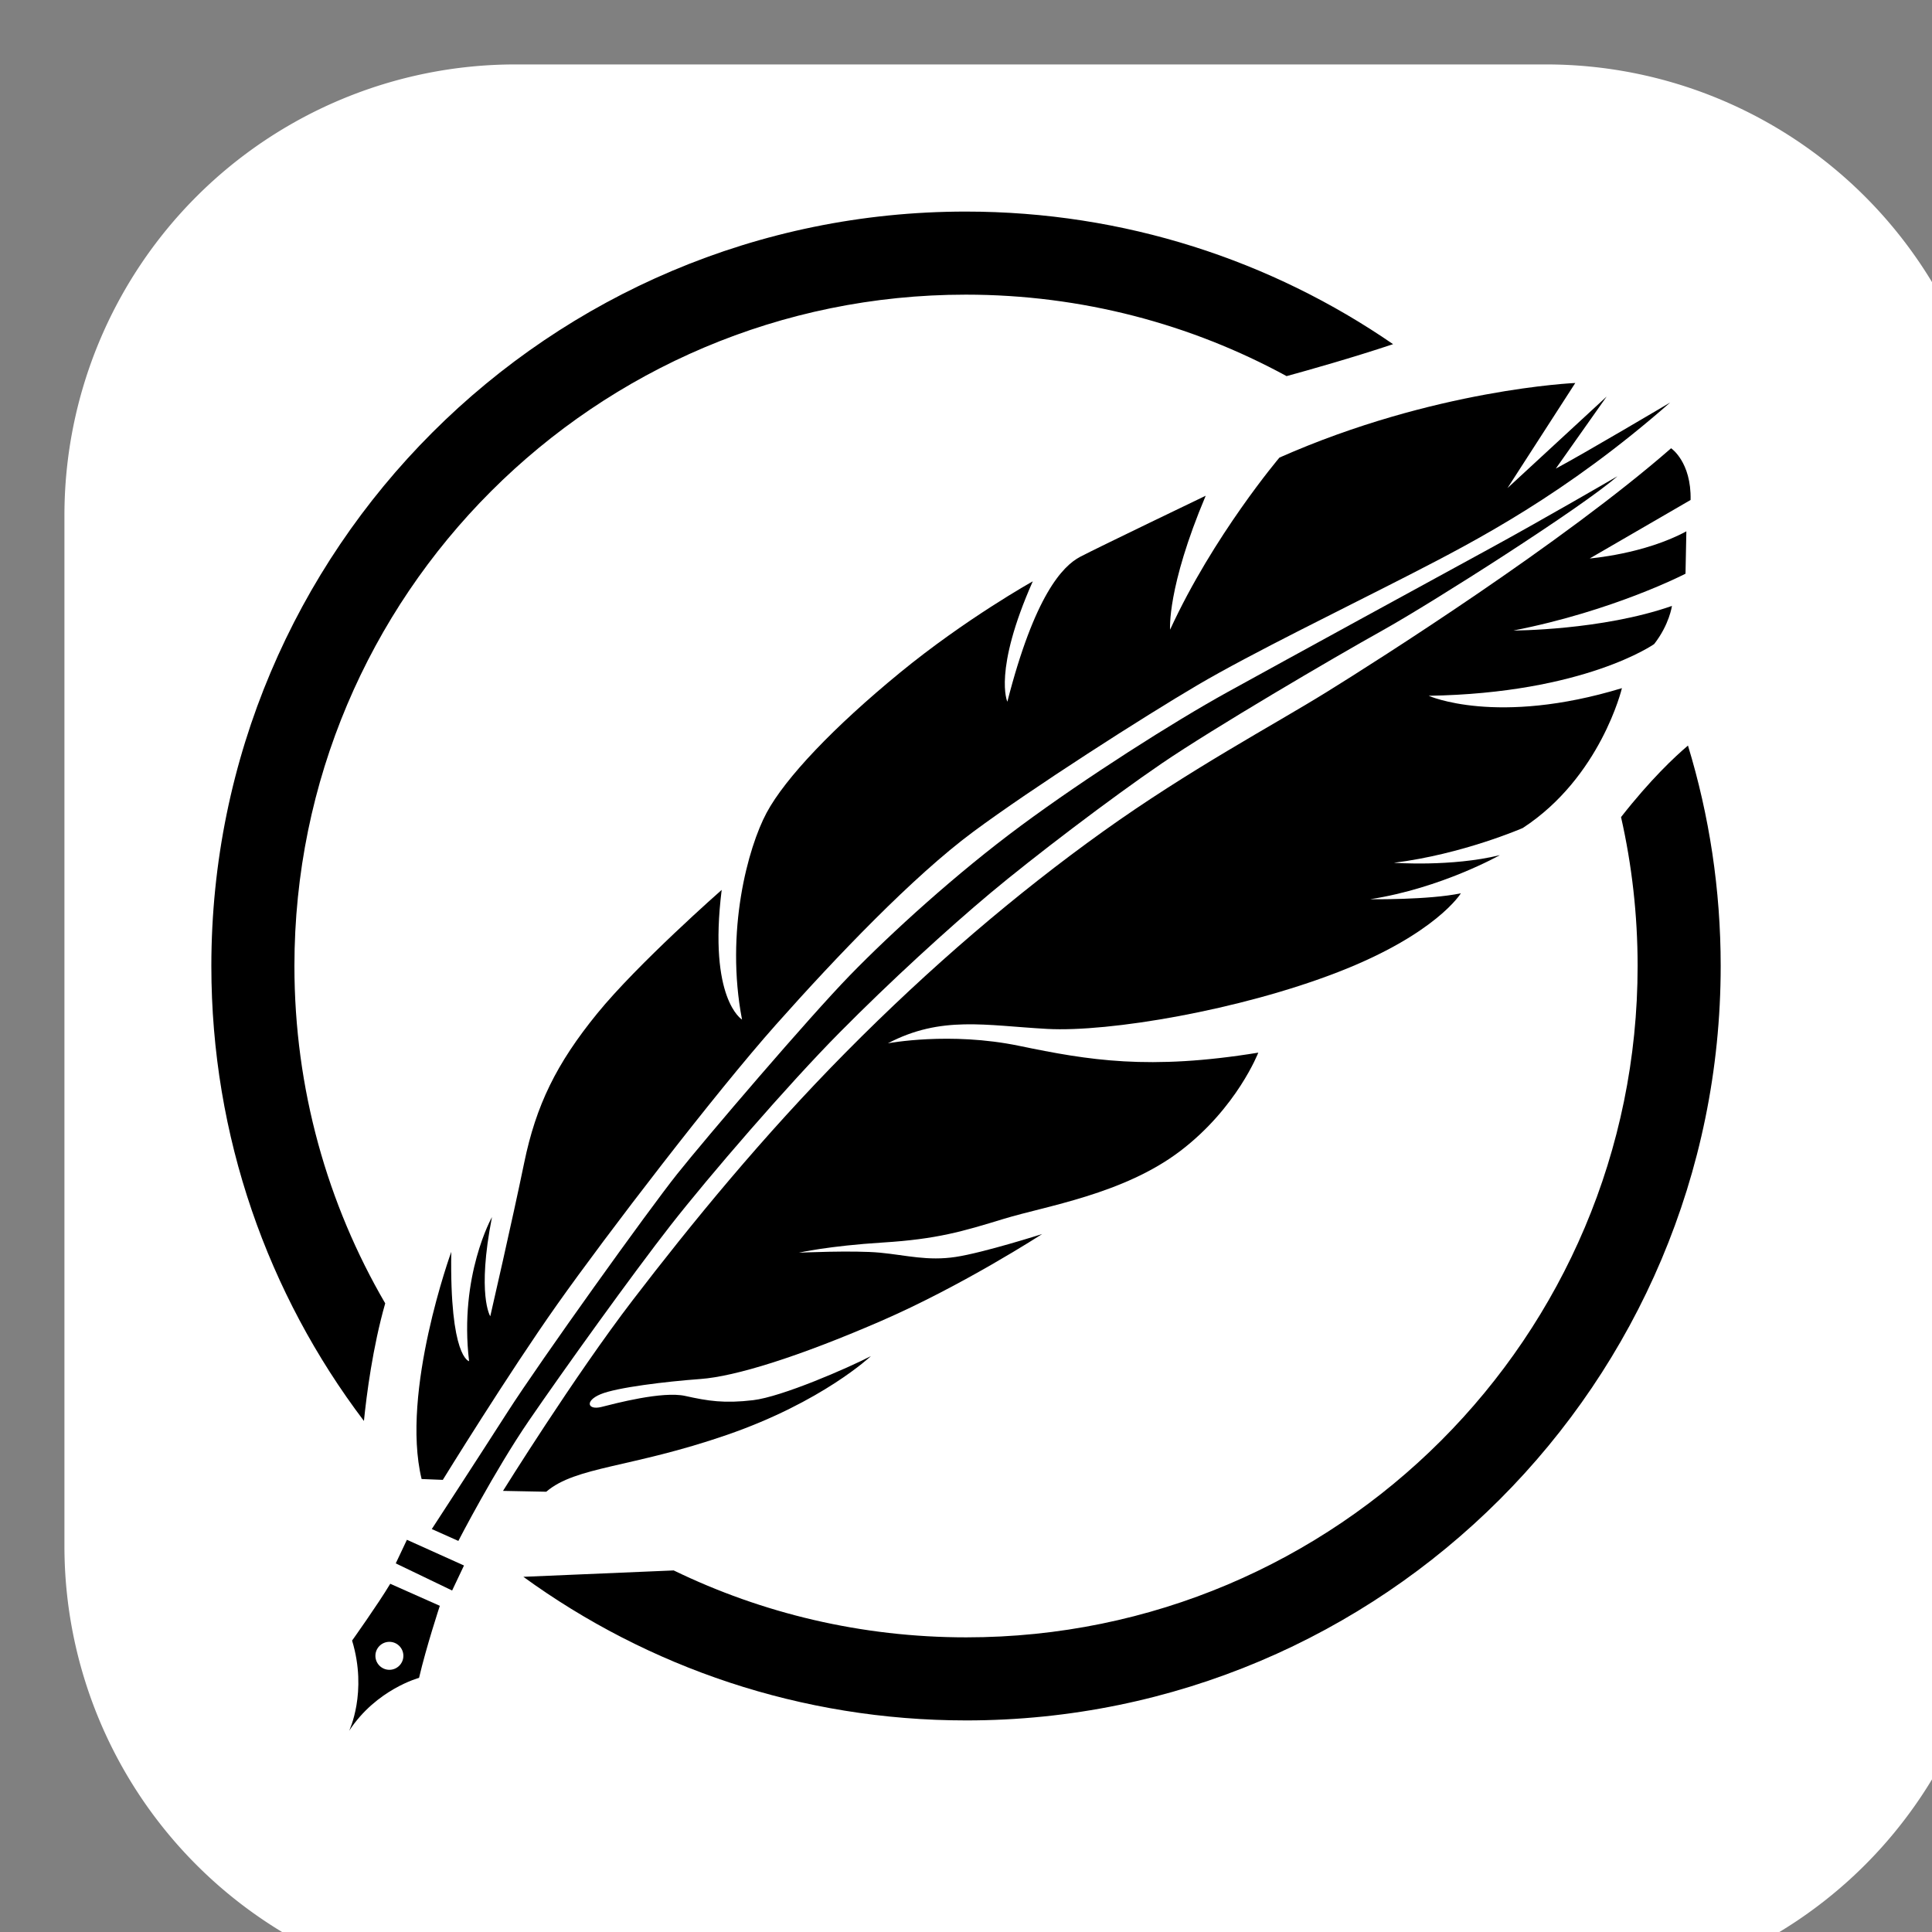 <svg height="128" viewBox="0 0 128 128" width="128" xmlns="http://www.w3.org/2000/svg" xmlns:xlink="http://www.w3.org/1999/xlink"><rect x="0" y="0" width="128" height="128" fill="#808080" stroke="none"/><clipPath id="a"><path d="m0 720h864v-720h-864z" transform="translate(-203.24 -110.44)"/></clipPath><clipPath id="b"><path d="m0 720h864v-720h-864z" transform="translate(-181.4 -110.92)"/></clipPath><clipPath id="c"><path d="m0 720h864v-720h-864z" transform="translate(-173.96 -55.72)"/></clipPath><clipPath id="d"><path d="m0 720h864v-720h-864z" transform="translate(-196.64 -136.36)"/></clipPath><clipPath id="e"><path d="m0 720h864v-720h-864z" transform="translate(-222.2 -131.68)"/></clipPath><clipPath id="f"><path d="m0 720h864v-720h-864z" transform="translate(-133.64 -354.52)"/></clipPath><clipPath id="g"><path d="m0 720h864v-720h-864z" transform="translate(-739.16 -354.52)"/></clipPath><path d="m32 4h64a28 28 45 0 1 28 28v64a28 28 135 0 1 -28 28h-64a28 28 45 0 1 -28-28v-64a28 28 135 0 1 28-28z" fill="#fff" height="120" stroke-linecap="round" stroke-linejoin="round" stroke-width="6.025" transform="matrix(1.067 0 0 1.067 -4.267 -4.267)" width="120" x="4" y="4"/><path clip-path="url(#a)" d="m0 0s15.36 29.76 30 51.119c14.64 21.36 43.92 62.16 60.24 83.04 16.32 20.881 49.68 59.521 71.52 81.601s46.32 44.4 64.08 59.28c17.76 14.879 51.12 40.319 72.96 55.2 21.84 14.88 72.479 44.639 93.599 56.4 21.121 11.759 85.201 52.56 99.841 65.52 0 0-32.64-18.96-54.24-30.721-21.601-11.759-88.32-48.239-111.36-60.96-23.04-12.719-60-36.239-87.6-56.64-27.6-20.4-55.2-45.599-72.72-63.6-17.52-18-61.2-69.12-73.44-84.479-12.24-15.361-57.84-78.96-72-101.04s-32.16-49.68-32.16-49.68z" transform="matrix(.156 0 0 -.156 30.367 102.09)"/><path clip-path="url(#b)" d="m0 0 24.24-10.92-5.04-10.62-23.94 11.52z" transform="matrix(.156 0 0 -.156 26.959 102.015)"/><path clip-path="url(#c)" d="m0 0c-3.28 0-5.94 2.66-5.94 5.94 0 3.281 2.66 5.94 5.94 5.94 3.281 0 5.94-2.659 5.94-5.94 0-3.28-2.659-5.94-5.94-5.94m.36 36.54c-5.04-8.46-16.2-24.12-16.2-24.12 6.66-21.96-1.26-38.34-1.26-38.34 11.52 17.641 29.7 22.5 29.7 22.5 3.06 13.141 8.82 30.601 8.82 30.601z" transform="matrix(.156 0 0 -.156 25.798 110.629)"/><path clip-path="url(#d)" d="m0 0s27.72 45 48.6 74.52 66.96 89.639 92.88 118.799 58.32 63.001 83.52 81.721 73.08 49.32 95.76 62.64 61.92 32.4 90 46.799c28.08 14.401 66.24 34.201 110.52 73.081 0 0-37.08-21.96-48.6-28.081l21.6 30.601-42.12-38.88 28.799 44.64s-59.759-2.52-125.639-31.68c0 0-28.08-33.12-46.441-73.08 0 0-1.439 17.64 15.121 56.879 0 0-45.72-21.959-53.28-25.919s-19.44-16.561-30.96-61.561c0 0-6.12 12.96 10.8 51.121 0 0-28.44-15.84-56.52-38.88s-48.6-44.64-56.52-59.4-17.64-50.401-10.44-87.841c0 0-14.4 8.641-8.64 55.081 0 0-35.64-31.321-52.92-52.56-17.28-21.24-25.92-38.88-30.96-63.36-5.04-24.481-14.4-65.161-14.4-65.161s-5.76 9 .72 42.121c0 0-14.04-24.84-9.72-61.201 0 0-8.28 1.441-7.56 46.441 0 0-21.6-59.401-12.6-96.481z" transform="matrix(.156 0 0 -.156 29.337 98.045)"/><path clip-path="url(#e)" d="m0 0s30.24 48.601 55.08 81c24.84 32.4 55.08 69.48 90.72 105.48s72.36 67.32 109.08 93.6 72 45 94.68 59.04 100.799 63.72 146.52 103.68c0 0 8.64-5.759 8.279-21.96l-42.839-24.84s23.04 1.8 41.04 11.521l-.36-18s-30.6-15.841-73.08-24.121c0 0 37.44 0 67.319 10.44 0 0-1.08-7.92-7.559-16.2 0 0-29.521-20.88-95.76-21.96 0 0 28.8-12.96 82.08 3.24 0 0-9-37.8-42.12-59.399 0 0-25.56-11.161-54.721-14.761 0 0 24.481-1.8 45 3.24 0 0-24.839-14.04-55.079-18.72 0 0 24.84-.36 38.52 2.52 0 0-10.441-17.279-52.2-33.48-41.76-16.2-97.201-25.559-123.48-24.12-26.28 1.441-45 5.76-67.68-6.12 0 0 26.28 5.04 55.8-1.08s55.079-10.439 101.52-2.88c0 0-9-23.399-33.12-41.76-24.12-18.36-57.241-23.4-74.88-28.799-17.64-5.401-28.44-8.641-51.48-10.081s-35.64-4.32-35.64-4.32 23.4 1.08 34.56 0 20.16-3.599 32.04-1.8c11.88 1.8 36.72 9.72 36.72 9.72s-33.84-21.96-68.76-37.08-61.56-23.399-76.32-24.479c-14.76-1.081-35.64-3.601-42.48-6.481s-5.4-6.84.36-5.399c5.76 1.439 25.92 6.839 35.64 4.679s16.56-3.24 28.8-1.799c12.24 1.439 40.32 13.679 50.04 18.719 0 0-20.52-19.439-61.2-33.479s-64.08-13.321-76.68-24.12z" transform="matrix(.156 0 0 -.156 33.326 98.775)"/><path clip-path="url(#f)" d="m0 0c0-52.229 14.04-101.18 38.56-143.27-5.32-18.629-7.92-38.889-9.04-49.95-40.68 53.72-64.8 120.651-64.8 193.22 0 176.951 143.45 320.4 320.4 320.4 67.37 0 129.89-20.79 181.48-56.31-17.45-5.829-36.32-11.13-45.23-13.569-40.48 22.06-86.9 34.6-136.25 34.6-157.47 0-285.12-127.65-285.12-285.121" transform="matrix(.156 0 0 -.156 19.506 64)"/><path clip-path="url(#g)" d="m0 0c0-176.949-143.45-320.399-320.4-320.399-70.28 0-135.28 22.629-188.1 60.99l63.85 2.71c37.55-18.21 79.71-28.42 124.25-28.42 157.47 0 285.12 127.649 285.12 285.119 0 21.74-2.43 42.9-7.04 63.24 12.53 16 22.83 25.64 28.42 30.381 9.04-29.61 13.9-61.051 13.9-93.621" transform="matrix(.156 0 0 -.156 114 64)"/></svg>